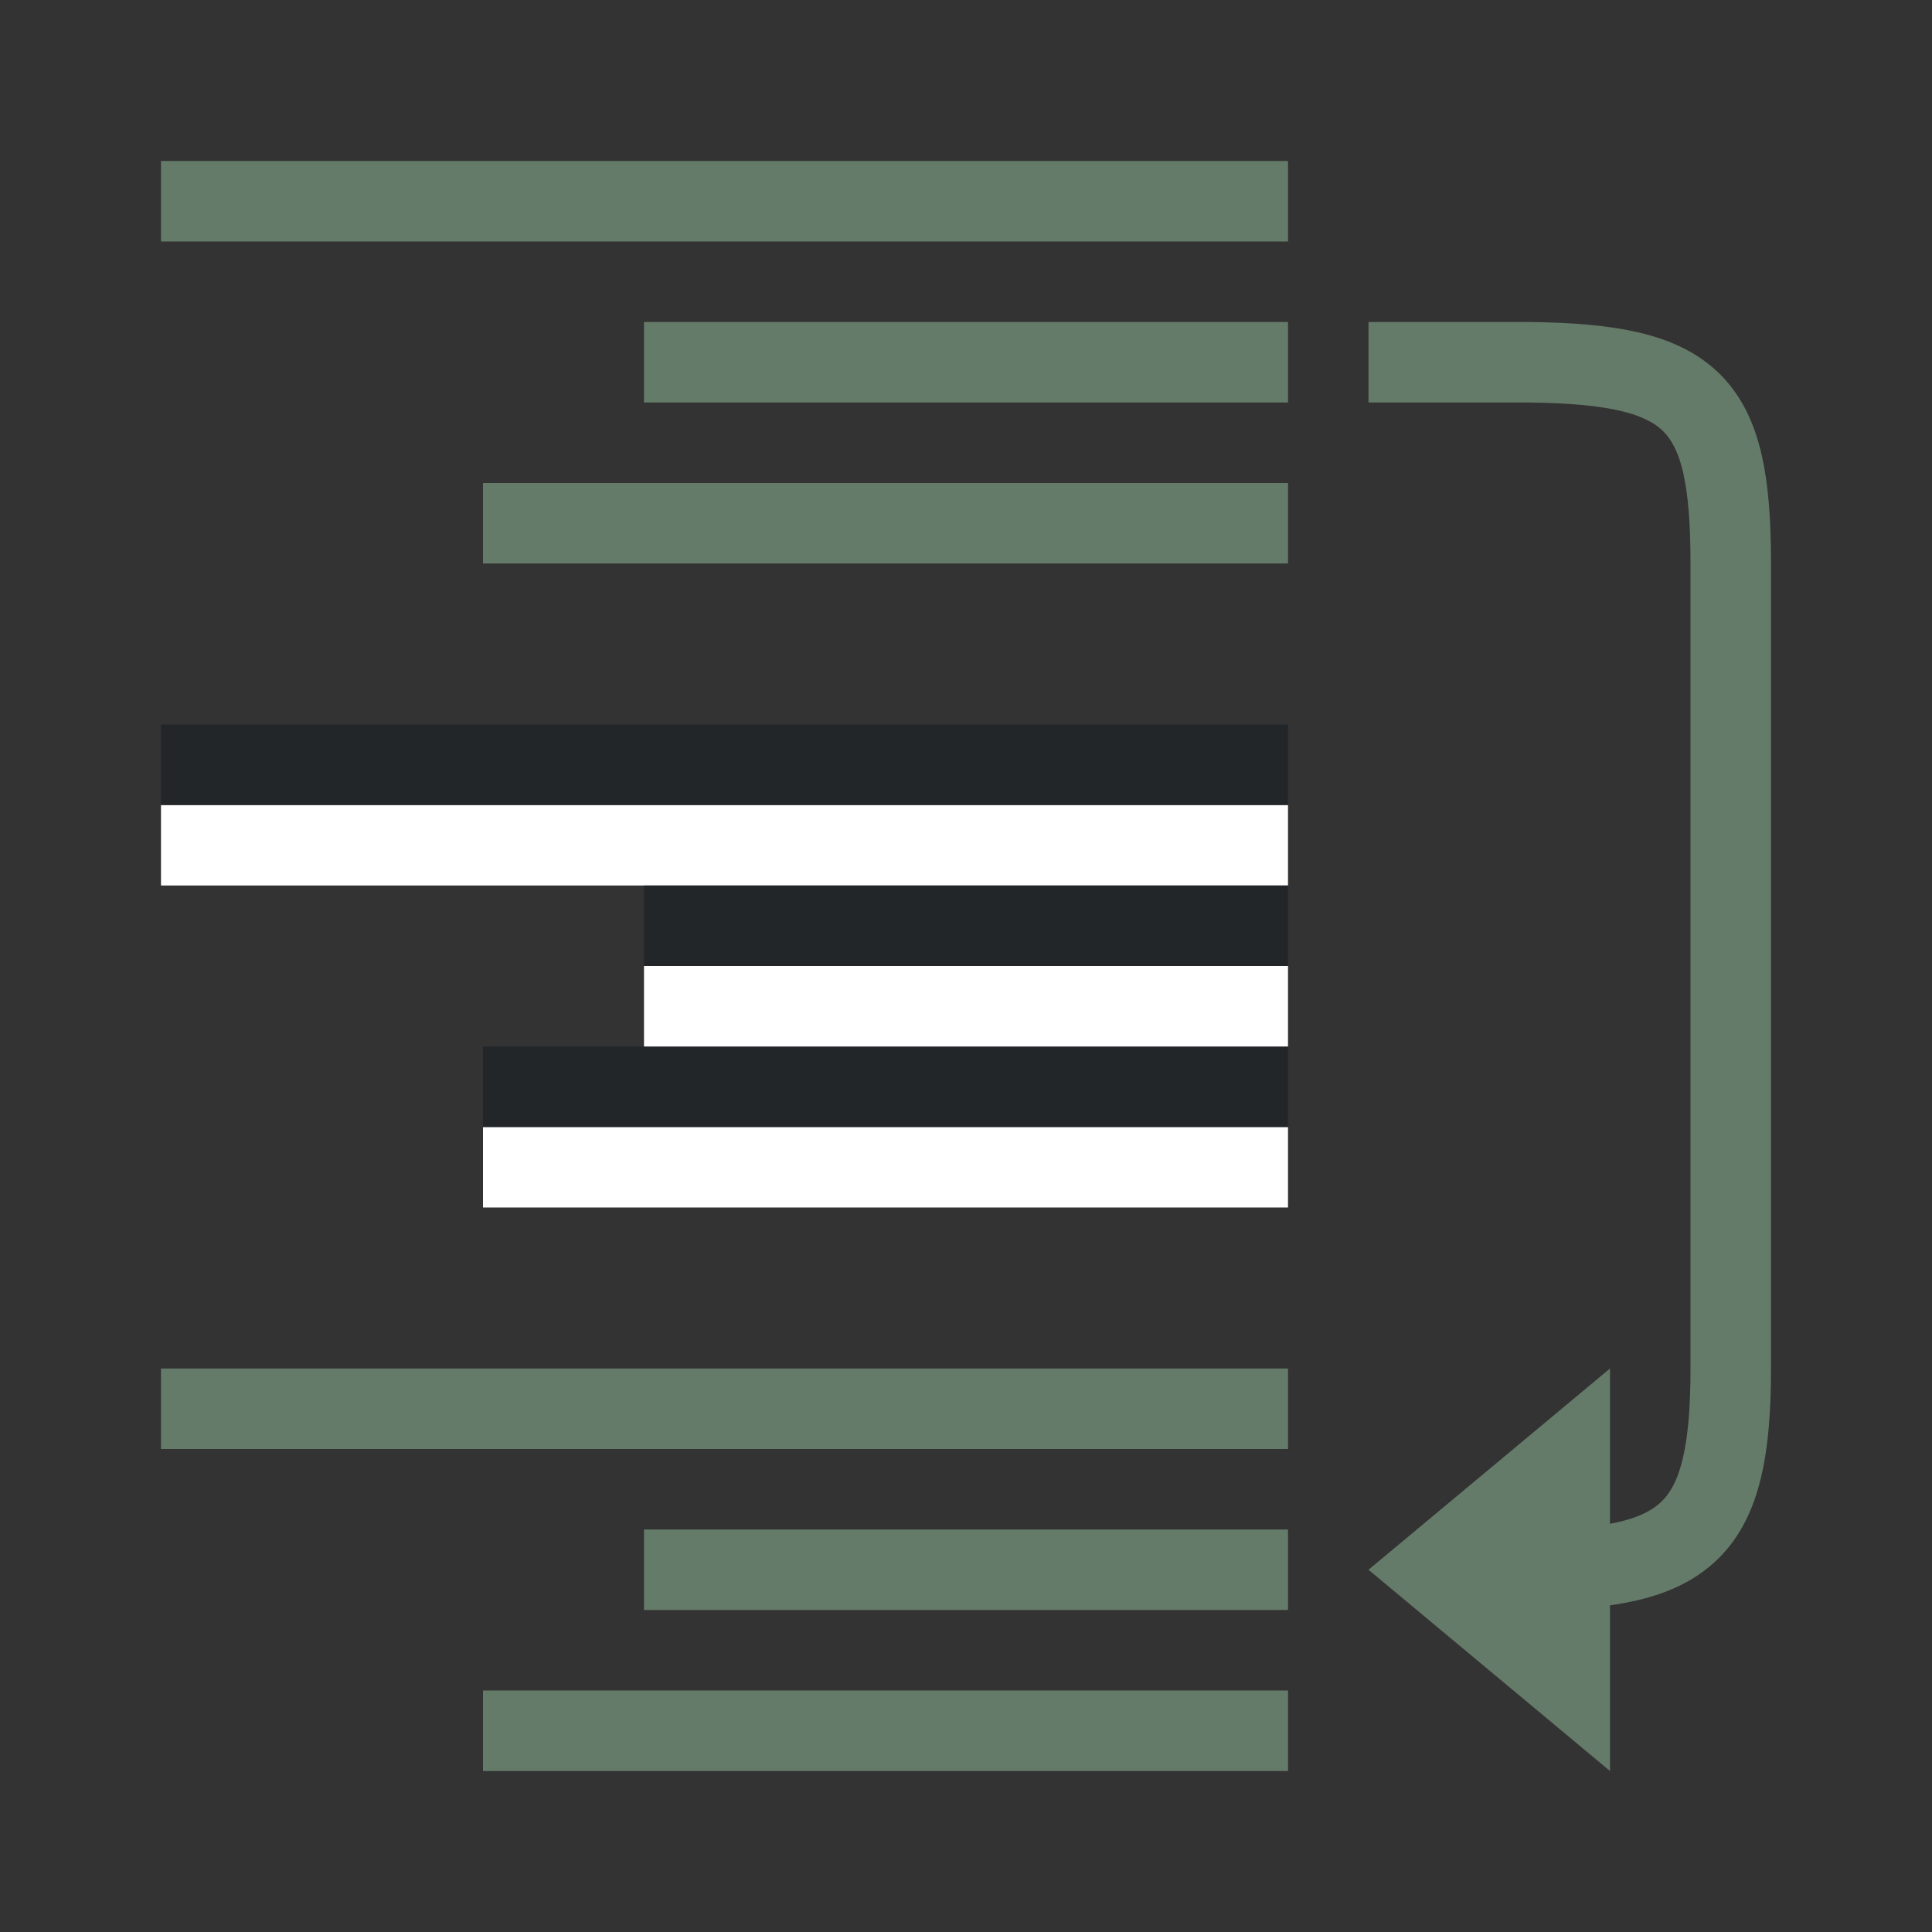 <svg viewBox="0 0 24 24" xmlns="http://www.w3.org/2000/svg"><rect x="0" y="0" width="24" height="24" fill="#333333" stroke="none"/><path style="fill:#657B69;fill-rule:evenodd;stroke-width:3;stroke-linecap:round;stroke-linejoin:round" transform="scale(-1)" d="M-16-7h10v1h-10zM-16-5h8v1h-8z"/><path style="fill:#fff;fill-rule:evenodd;stroke-width:3;stroke-linecap:round;stroke-linejoin:round" transform="scale(-1)" d="M-16-15h10v1h-10z"/><path style="fill:#232629;fill-rule:evenodd;stroke-width:3;stroke-linecap:round;stroke-linejoin:round" transform="scale(-1)" d="M-16-14h10v1h-10z"/><path style="fill:#fff;fill-rule:evenodd;stroke-width:3;stroke-linecap:round;stroke-linejoin:round" transform="scale(-1)" d="M-16-11h14v1h-14z"/><path style="fill:#232629;fill-rule:evenodd;stroke-width:3;stroke-linecap:round;stroke-linejoin:round" transform="scale(-1)" d="M-16-10h14v1h-14z"/><path style="fill:#fff;fill-rule:evenodd;stroke-width:3;stroke-linecap:round;stroke-linejoin:round" transform="scale(-1)" d="M-16-13h8v1h-8z"/><path style="fill:#232629;fill-rule:evenodd;stroke-width:3;stroke-linecap:round;stroke-linejoin:round" transform="scale(-1)" d="M-16-12h8v1h-8z"/><path style="fill:#657B69;fill-rule:evenodd;stroke-width:3;stroke-linecap:round;stroke-linejoin:round" transform="scale(-1)" d="M-16-3h14v1h-14zM-16-22h10v1h-10zM-16-20h8v1h-8zM-16-18h14v1h-14z"/><path style="fill:none;stroke:#657B69;stroke-width:1px;stroke-linecap:butt;stroke-linejoin:miter" d="M17 4.5h2c2.054.026 2.5.5 2.5 2.5v10c0 2-.5 2.5-2.5 2.5"/><path style="fill:#657B69;stroke:none;stroke-width:1px;stroke-linecap:butt;stroke-linejoin:miter" d="M20 22v-5l-3 2.5z"/></svg>